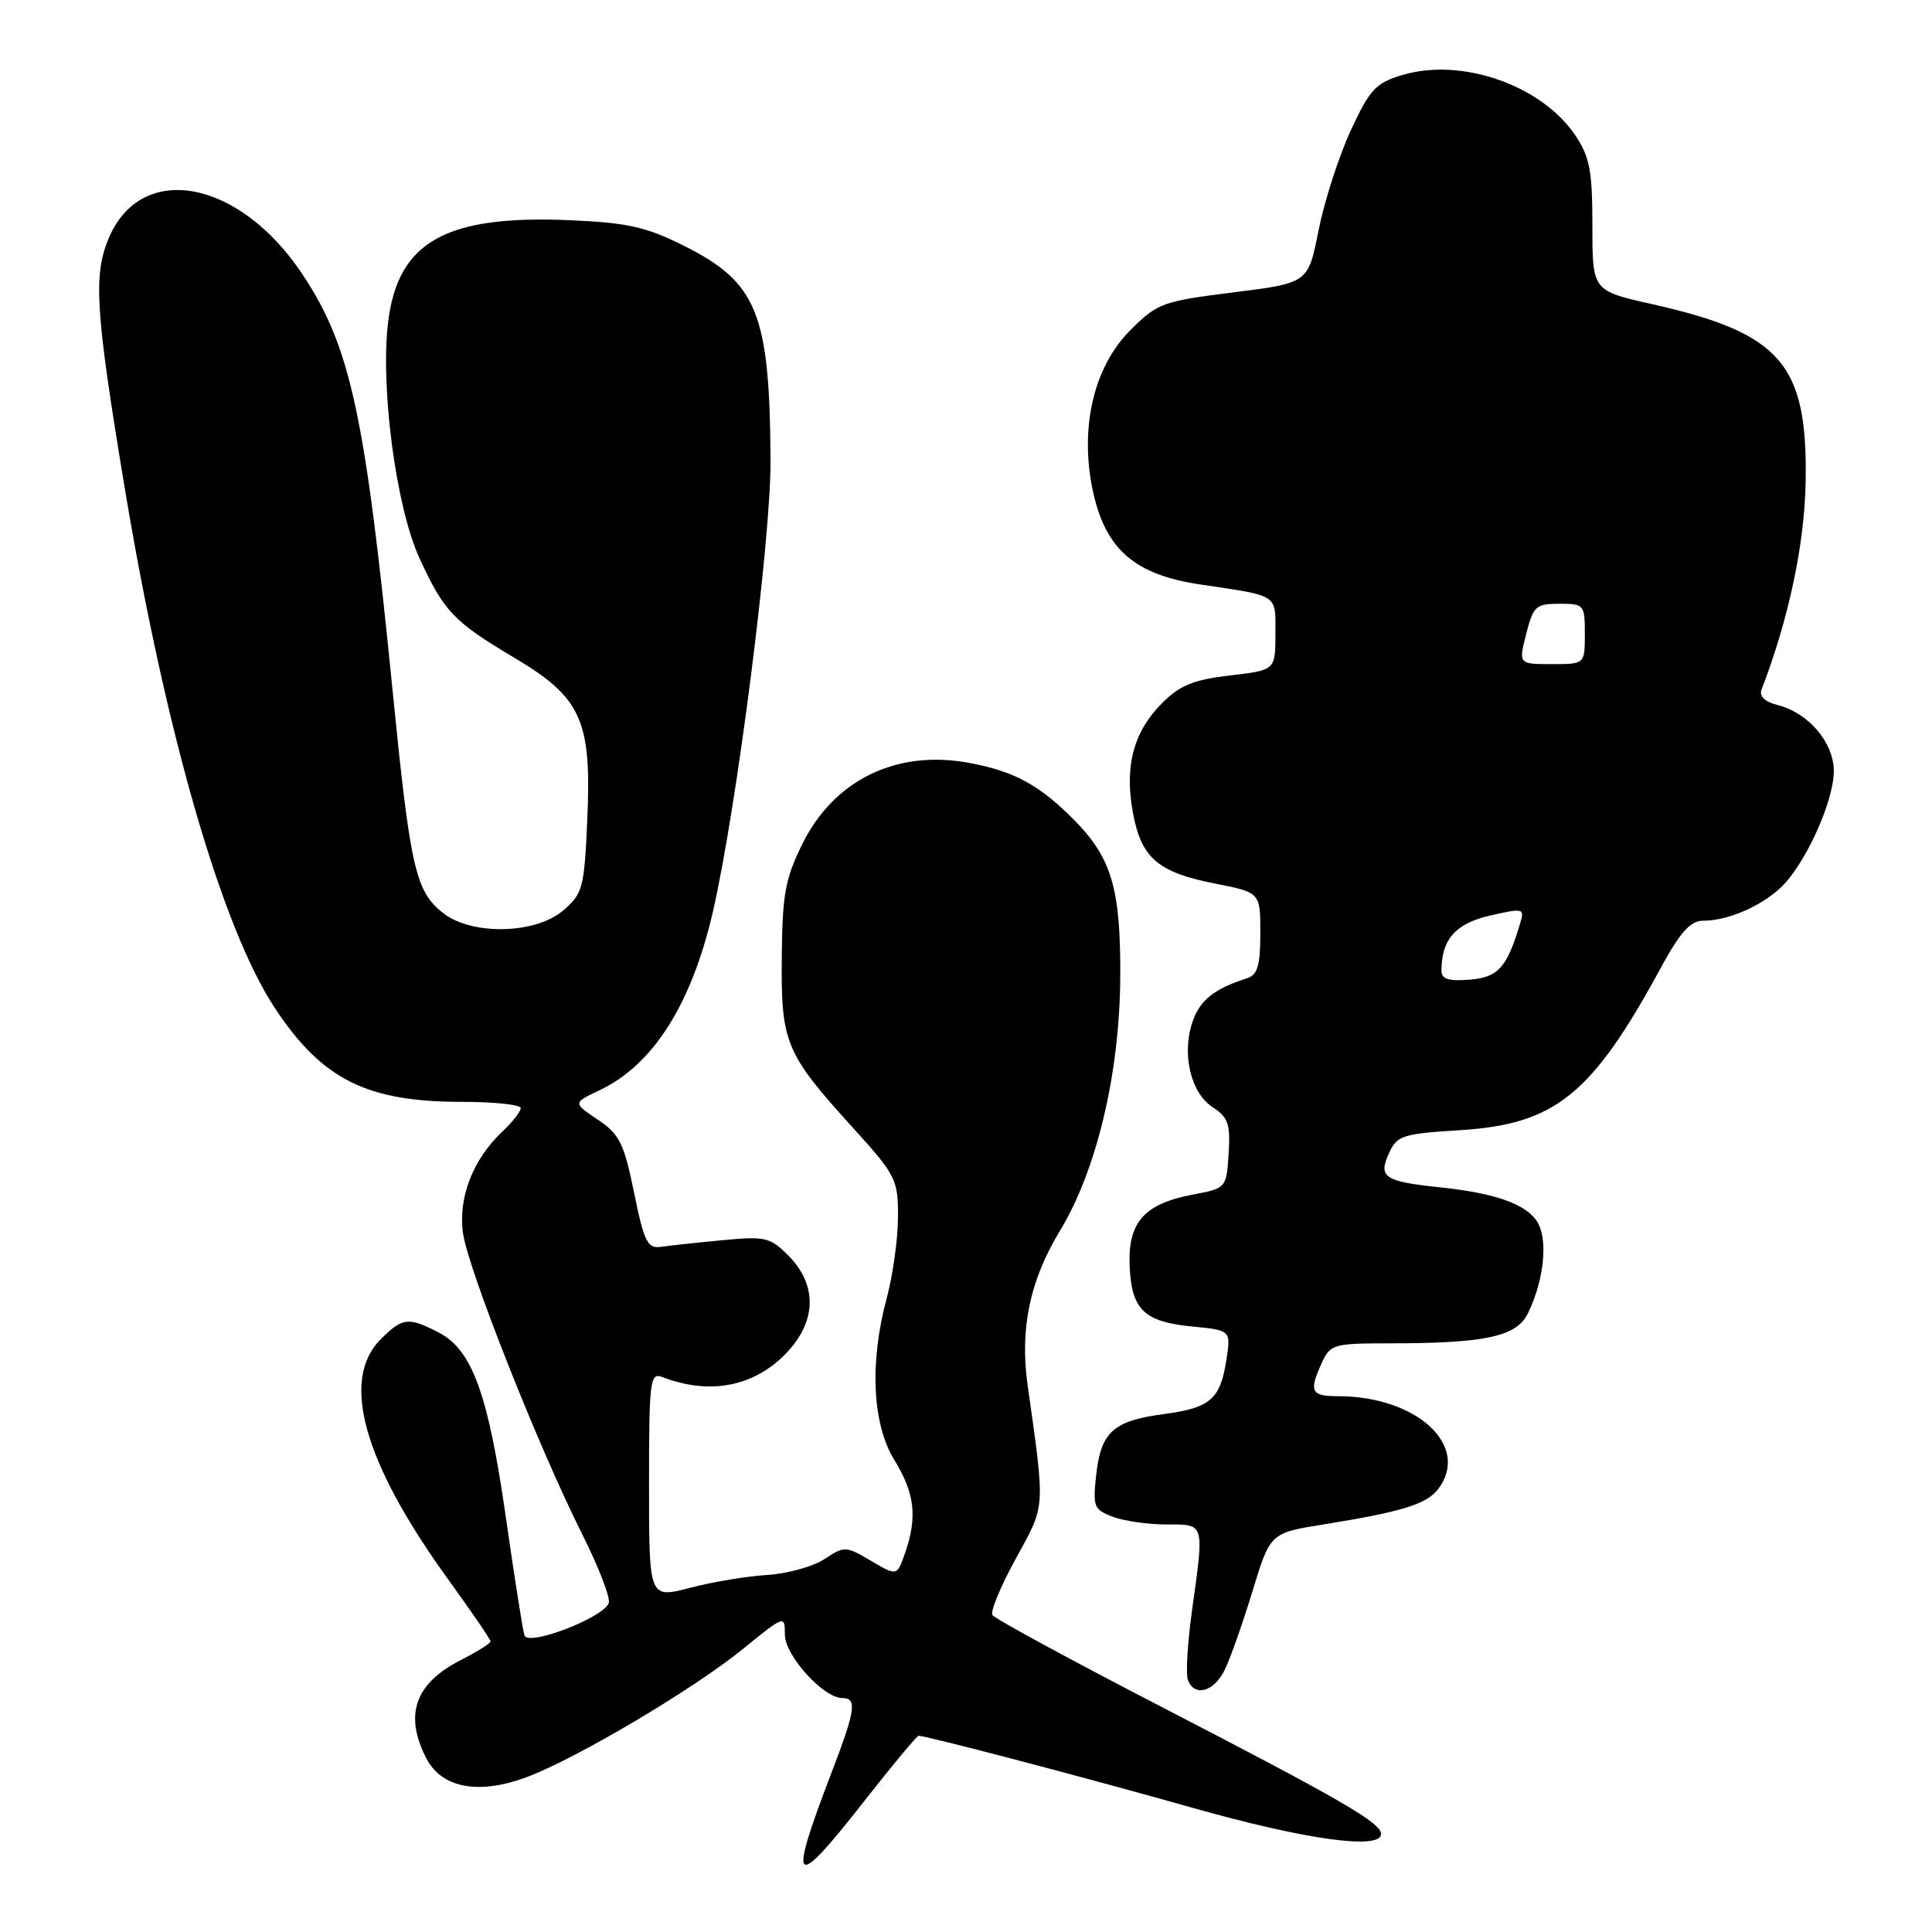 <?xml version="1.0" encoding="UTF-8" standalone="no"?>
<!DOCTYPE svg PUBLIC "-//W3C//DTD SVG 1.1//EN" "http://www.w3.org/Graphics/SVG/1.1/DTD/svg11.dtd" >
<svg xmlns="http://www.w3.org/2000/svg" xmlns:xlink="http://www.w3.org/1999/xlink" version="1.1" viewBox="0 0 256 256">
 <g >
 <path fill="currentColor"
d=" M 114.64 238.50 C 118.31 233.82 121.49 230.00 121.72 230.00 C 122.78 230.00 144.02 235.58 158.15 239.58 C 173.05 243.79 183.00 245.16 183.00 243.01 C 183.00 241.53 177.67 238.45 153.77 226.10 C 141.82 219.92 131.80 214.48 131.50 214.00 C 131.21 213.52 132.61 210.14 134.62 206.49 C 138.57 199.30 138.51 200.18 136.16 183.50 C 135.12 176.06 136.46 169.66 140.43 163.12 C 145.31 155.08 148.36 142.27 148.44 129.50 C 148.51 117.71 147.30 113.64 142.22 108.54 C 137.68 103.99 134.37 102.19 128.43 101.09 C 118.82 99.29 110.51 103.33 106.31 111.84 C 104.04 116.44 103.66 118.53 103.59 126.84 C 103.48 138.18 104.05 139.54 112.94 149.35 C 118.74 155.75 119.00 156.27 118.99 161.27 C 118.98 164.15 118.31 168.97 117.50 172.00 C 115.19 180.59 115.58 188.72 118.53 193.50 C 121.21 197.86 121.58 201.04 119.93 205.77 C 118.86 208.85 118.86 208.85 115.42 206.82 C 112.08 204.85 111.89 204.84 109.24 206.59 C 107.73 207.58 104.32 208.53 101.66 208.69 C 98.99 208.85 94.38 209.62 91.41 210.40 C 86.00 211.81 86.00 211.81 86.00 196.80 C 86.00 182.91 86.13 181.84 87.75 182.46 C 94.05 184.90 99.98 183.74 104.25 179.23 C 108.24 175.01 108.30 170.21 104.42 166.32 C 102.03 163.94 101.36 163.79 95.67 164.34 C 92.27 164.66 88.61 165.06 87.52 165.22 C 85.80 165.46 85.33 164.50 84.02 158.04 C 82.68 151.48 82.10 150.30 79.20 148.35 C 75.91 146.14 75.91 146.14 79.45 144.46 C 86.53 141.10 91.61 133.11 94.44 120.90 C 97.58 107.35 102.16 71.51 102.10 61.00 C 101.99 41.48 100.35 37.42 90.57 32.54 C 85.63 30.07 83.14 29.51 75.57 29.18 C 59.12 28.46 52.77 31.99 51.44 42.58 C 50.36 51.17 52.46 67.14 55.56 73.91 C 58.81 81.02 60.11 82.38 68.11 87.13 C 77.05 92.44 78.40 95.42 77.82 108.57 C 77.42 117.66 77.23 118.41 74.64 120.63 C 70.97 123.79 62.51 123.98 58.71 120.98 C 55.05 118.11 54.36 115.04 52.02 91.50 C 48.38 54.83 46.44 45.88 40.03 36.28 C 31.64 23.71 18.68 21.35 14.39 31.60 C 12.35 36.50 12.65 41.25 16.46 64.26 C 21.87 96.91 29.39 122.99 36.47 133.65 C 42.70 143.04 48.62 146.00 61.15 146.00 C 65.47 146.00 69.00 146.37 69.00 146.83 C 69.00 147.28 67.90 148.68 66.56 149.95 C 62.66 153.61 60.69 158.71 61.35 163.40 C 62.03 168.21 71.38 191.81 77.13 203.26 C 79.33 207.63 80.92 211.76 80.66 212.43 C 79.92 214.37 69.99 218.18 69.50 216.71 C 69.27 216.05 68.17 209.03 67.04 201.13 C 64.70 184.73 62.57 178.86 58.14 176.57 C 54.10 174.48 53.34 174.57 50.45 177.45 C 45.08 182.83 48.14 193.74 59.38 209.27 C 62.47 213.54 65.00 217.24 65.00 217.50 C 65.00 217.75 63.22 218.87 61.03 219.98 C 54.97 223.08 53.52 227.24 56.50 233.00 C 58.54 236.94 63.44 237.85 69.79 235.48 C 76.38 233.02 91.96 223.79 98.50 218.45 C 103.95 214.02 104.00 214.00 104.00 216.59 C 104.00 219.36 109.10 225.00 111.61 225.00 C 113.60 225.00 113.37 226.59 110.13 235.02 C 104.33 250.17 105.06 250.74 114.64 238.50 Z  M 162.29 221.25 C 163.03 219.74 164.68 215.04 165.97 210.81 C 168.31 203.13 168.31 203.13 175.41 201.99 C 185.83 200.31 189.04 199.31 190.57 197.30 C 194.89 191.60 187.75 185.00 177.26 185.00 C 173.70 185.00 173.41 184.38 175.16 180.55 C 176.26 178.14 176.74 178.00 184.02 178.00 C 196.73 178.00 200.89 177.12 202.41 174.11 C 204.36 170.21 205.06 165.30 204.05 162.62 C 202.99 159.83 198.83 158.17 190.84 157.33 C 183.41 156.55 182.59 156.00 184.05 152.79 C 185.11 150.46 185.83 150.23 193.50 149.75 C 206.08 148.97 210.94 145.04 220.06 128.25 C 222.65 123.50 223.99 122.00 225.67 122.00 C 228.86 122.00 233.15 120.19 235.88 117.68 C 239.09 114.75 242.98 106.27 242.99 102.20 C 243.00 98.40 239.64 94.45 235.53 93.42 C 233.85 93.00 233.07 92.25 233.41 91.39 C 237.04 81.93 239.13 72.03 239.26 63.76 C 239.51 48.18 235.98 44.13 218.82 40.28 C 211.00 38.52 211.00 38.52 211.00 29.91 C 211.00 22.60 210.65 20.78 208.72 17.91 C 204.25 11.28 193.65 7.59 185.82 9.94 C 182.29 10.99 181.51 11.83 178.97 17.31 C 177.40 20.72 175.49 26.65 174.72 30.50 C 173.34 37.50 173.34 37.50 163.44 38.74 C 154.01 39.92 153.37 40.16 149.75 43.78 C 144.86 48.67 142.99 56.91 144.87 65.32 C 146.56 72.85 150.42 76.16 159.00 77.44 C 169.55 79.01 169.00 78.65 169.00 83.98 C 169.00 88.80 169.00 88.80 162.98 89.50 C 158.18 90.06 156.35 90.80 154.01 93.14 C 150.20 96.95 148.98 101.49 150.11 107.65 C 151.21 113.69 153.41 115.59 161.06 117.09 C 167.00 118.26 167.00 118.26 167.00 123.66 C 167.00 127.93 166.63 129.18 165.25 129.62 C 160.91 131.01 159.02 132.50 158.04 135.32 C 156.55 139.59 157.75 144.79 160.67 146.70 C 162.75 148.06 163.05 148.95 162.80 152.87 C 162.50 157.44 162.49 157.45 158.00 158.30 C 151.62 159.52 149.46 161.95 149.68 167.67 C 149.91 173.53 151.58 175.16 157.99 175.77 C 163.13 176.27 163.13 176.27 162.47 180.38 C 161.67 185.43 160.32 186.57 154.16 187.38 C 147.56 188.26 145.90 189.74 145.27 195.29 C 144.78 199.64 144.92 200.02 147.44 200.98 C 148.92 201.54 152.13 202.00 154.57 202.00 C 159.69 202.00 159.58 201.65 157.93 213.53 C 157.35 217.75 157.11 221.83 157.40 222.60 C 158.28 224.90 160.86 224.19 162.29 221.25 Z  M 191.00 128.63 C 191.00 124.48 192.86 122.37 197.43 121.32 C 201.88 120.30 202.03 120.34 201.42 122.38 C 199.67 128.22 198.52 129.50 194.74 129.81 C 191.95 130.04 191.00 129.74 191.00 128.63 Z  M 202.23 84.00 C 203.16 80.32 203.52 80.00 206.62 80.00 C 209.90 80.00 210.00 80.12 210.00 84.00 C 210.00 88.00 210.00 88.00 205.61 88.00 C 201.21 88.00 201.21 88.00 202.23 84.00 Z "/>
</g>
</svg>